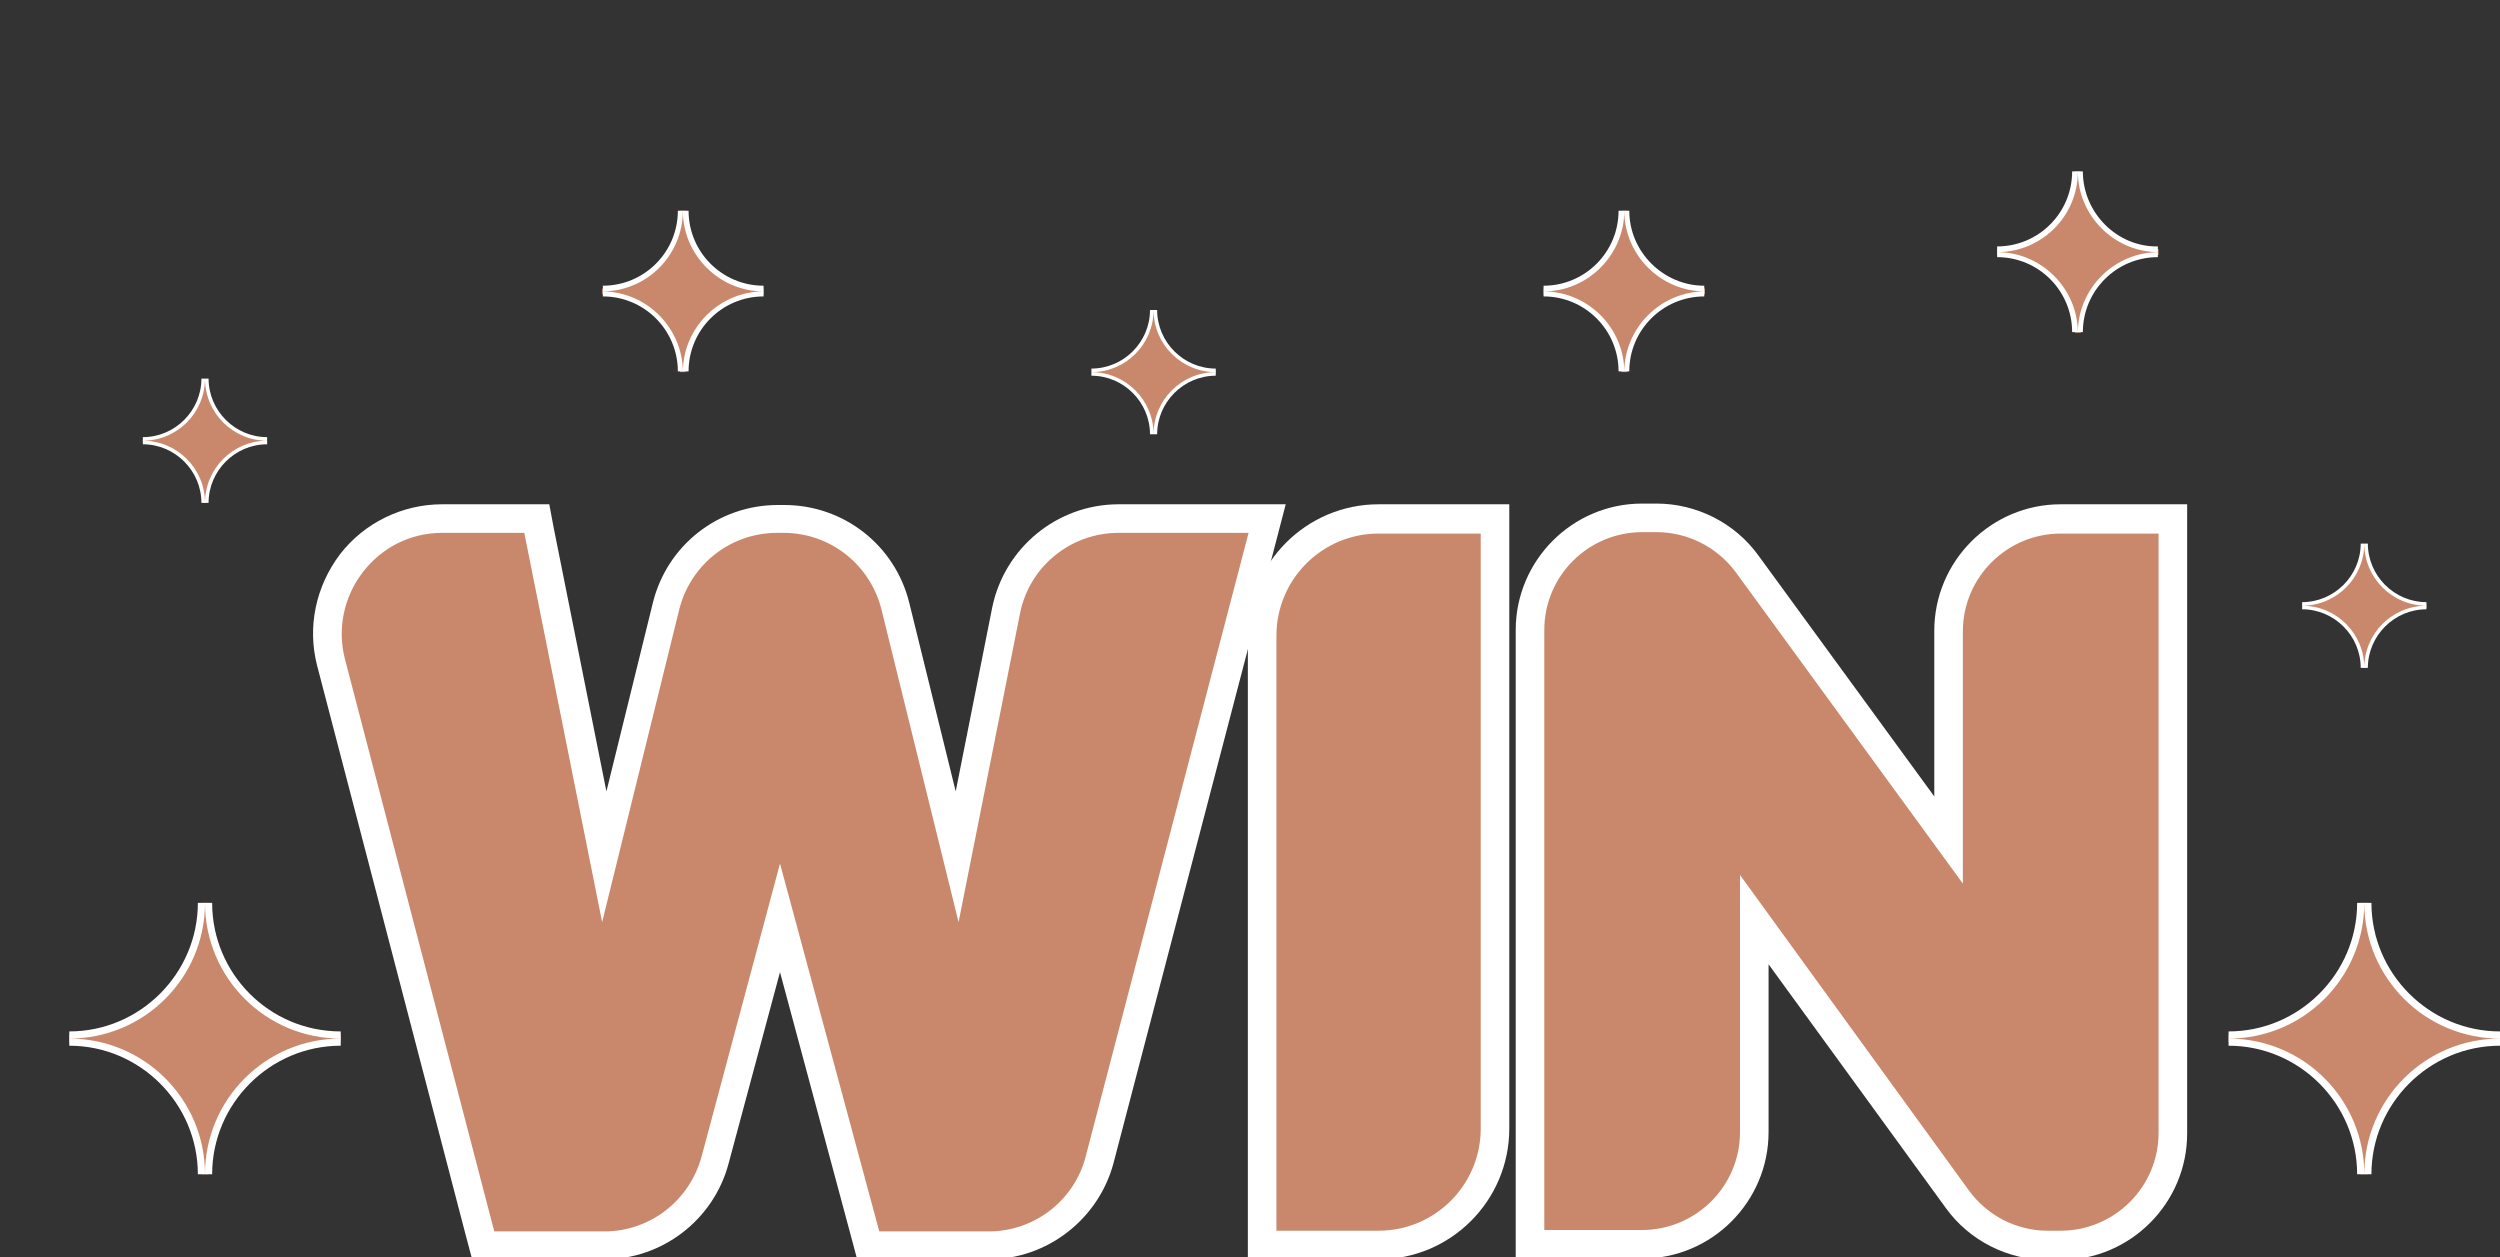 <?xml version="1.0" encoding="utf-8"?>
<!-- Generator: Adobe Illustrator 26.0.1, SVG Export Plug-In . SVG Version: 6.00 Build 0)  -->
<svg version="1.1" id="Слой_1" xmlns="http://www.w3.org/2000/svg" xmlns:xlink="http://www.w3.org/1999/xlink" x="0px" y="0px"
	 viewBox="0 0 350 176" style="enable-background:new 0 0 350 176;" xml:space="preserve">
<rect x="0" y="0" width="350" height="176" fill="#333333" stroke="none"/>
<style type="text/css">
	.st0{fill:#C9886B;}
	.st1{fill:#FFFFFF;}
</style>
<g>
	<g>
		<path class="st0" d="M121.6,174.4l-12.4-45.8l-9.1,33.9c-1.9,7-8.3,11.9-15.5,11.9H67.7L46.4,92.8c-1.3-4.9-0.2-9.9,2.8-13.9
			c3.1-4,7.7-6.2,12.7-6.2h13.2l9.5,47.3l8.7-35.1c1.8-7.2,8.2-12.2,15.6-12.2h0.9c7.4,0,13.8,5,15.6,12.2L134,120l6.9-34.4
			c1.5-7.5,8.1-12.9,15.8-12.9h20.8L154,162.4c-1.8,7.1-8.2,12-15.5,12H121.6z"/>
		<path class="st1" d="M174.8,74.6L152,161.9c-1.6,6.2-7.2,10.5-13.6,10.5h-15.3l-13.9-51.5L98.2,162c-1.7,6.1-7.2,10.4-13.6,10.4
			H69.2L48.3,92.3c-1.1-4.2-0.2-8.7,2.5-12.2c2.7-3.5,6.7-5.5,11.1-5.5h11.5l10.9,54.5l10.8-43.8c1.6-6.3,7.2-10.7,13.7-10.7h0.9
			c6.5,0,12.1,4.4,13.7,10.7l10.8,43.8l8.6-43.2c1.3-6.6,7.1-11.3,13.8-11.3H174.8 M180,70.6h-5.2h-18.2c-8.6,0-16,6.1-17.7,14.5
			l-5.1,25.7l-6.5-26.4c-2-8.1-9.2-13.7-17.5-13.7h-0.9c-8.3,0-15.5,5.6-17.5,13.7l-6.5,26.4l-7.4-37l-0.6-3.2h-3.3H61.9
			c-5.6,0-10.9,2.6-14.3,7c-3.4,4.5-4.6,10.2-3.2,15.6l20.9,80.1l0.8,3h3.1h15.4c8.1,0,15.3-5.5,17.4-13.4l7.2-26.8l10,37.2l0.8,3
			h3.1h15.3c8.2,0,15.4-5.6,17.5-13.5l22.8-87.2L180,70.6L180,70.6z"/>
	</g>
	<g>
		<path class="st0" d="M176.6,174.4V89c0-9,7.3-16.3,16.3-16.3h16.3V158c0,9-7.3,16.3-16.3,16.3H176.6z"/>
		<path class="st1" d="M207.3,74.6V158c0,7.9-6.4,14.3-14.3,14.3h-14.3V89c0-7.9,6.4-14.3,14.3-14.3H207.3 M211.3,70.6h-4h-14.3
			c-10.1,0-18.3,8.2-18.3,18.3v83.4v4h4h14.3c10.1,0,18.3-8.2,18.3-18.3V74.6V70.6L211.3,70.6z"/>
	</g>
	<g>
		<path class="st0" d="M286.7,174.4c-5,0-9.8-2.4-12.7-6.5l-28.4-39.1v29.8c0,8.7-7.1,15.7-15.7,15.7h-15.7v-86
			c0-8.7,7.1-15.7,15.7-15.7h2c5,0,9.8,2.4,12.7,6.5l28.2,38.6V88.4c0-8.7,7.1-15.7,15.7-15.7h15.7v86c0,8.7-7.1,15.7-15.7,15.7
			H286.7z"/>
		<path class="st1" d="M302.2,74.6v84c0,7.6-6.2,13.7-13.7,13.7h-1.8c-4.4,0-8.5-2.1-11.1-5.7l-32-44.1v36c0,7.6-6.2,13.7-13.7,13.7
			h-13.7v-84c0-7.6,6.2-13.7,13.7-13.7h2c4.4,0,8.5,2.1,11.1,5.6l31.8,43.6V88.4c0-7.6,6.2-13.7,13.7-13.7H302.2 M306.2,70.6h-4
			h-13.7c-9.8,0-17.7,8-17.7,17.7v23.2l-24.6-33.7c-3.3-4.6-8.7-7.3-14.3-7.3h-2c-9.8,0-17.7,8-17.7,17.7v84v4h4h13.7
			c9.8,0,17.7-8,17.7-17.7V135l24.8,34.1c3.3,4.6,8.7,7.3,14.3,7.3h1.8c9.8,0,17.7-8,17.7-17.7v-84V70.6L306.2,70.6z"/>
	</g>
</g>
<g>
	<path class="st0" d="M28.2,164.4c0-10.2-8.3-18.5-18.5-18.5v-1c10.2,0,18.5-8.3,18.5-18.5h1c0,10.2,8.3,18.5,18.5,18.5v1
		c-10.2,0-18.5,8.3-18.5,18.5H28.2z"/>
	<path class="st1" d="M28.7,126.4c0,10.5,8.5,19,19,19c-10.5,0-19,8.5-19,19c0-10.5-8.5-19-19-19C20.2,145.4,28.7,136.9,28.7,126.4
		 M29.7,126.4h-2c0,9.9-8.1,18-18,18v2c9.9,0,18,8.1,18,18h2c0-9.9,8.1-18,18-18v-2C37.7,144.4,29.7,136.3,29.7,126.4L29.7,126.4z"
		/>
</g>
<g>
	<path class="st0" d="M330.5,164.4c0-10.2-8.3-18.5-18.5-18.5v-1c10.2,0,18.5-8.3,18.5-18.5h1c0,10.2,8.3,18.5,18.5,18.5v1
		c-10.2,0-18.5,8.3-18.5,18.5H330.5z"/>
	<path class="st1" d="M331,126.4c0,10.5,8.5,19,19,19c-10.5,0-19,8.5-19,19c0-10.5-8.5-19-19-19C322.5,145.4,331,136.9,331,126.4
		 M332,126.4h-2c0,9.9-8.1,18-18,18v2c9.9,0,18,8.1,18,18h2c0-9.9,8.1-18,18-18v-2C340.1,144.4,332,136.3,332,126.4L332,126.4z"/>
</g>
<g>
	<path class="st0" d="M290.5,46.6c0-6-4.9-10.9-10.9-10.9v-0.8c6,0,10.9-4.9,10.9-10.9h0.8c0,6,4.9,10.9,10.9,10.9v0.8
		c-6,0-10.9,4.9-10.9,10.9H290.5z"/>
	<path class="st1" d="M290.9,24c0,6.2,5.1,11.3,11.3,11.3c-6.2,0-11.3,5.1-11.3,11.3c0-6.2-5.1-11.3-11.3-11.3
		C285.8,35.3,290.9,30.3,290.9,24 M291.6,24h-1.5c0,5.8-4.7,10.5-10.5,10.5v1.5c5.8,0,10.5,4.7,10.5,10.5h1.5
		c0-5.8,4.7-10.5,10.5-10.5v-1.5C296.4,34.6,291.6,29.8,291.6,24L291.6,24z"/>
</g>
<g>
	<path class="st0" d="M95.2,52.1c0-6-4.9-10.9-10.9-10.9v-0.8c6,0,10.9-4.9,10.9-10.9H96c0,6,4.9,10.9,10.9,10.9v0.8
		c-6,0-10.9,4.9-10.9,10.9H95.2z"/>
	<path class="st1" d="M95.6,29.5c0,6.2,5.1,11.3,11.3,11.3c-6.2,0-11.3,5.1-11.3,11.3c0-6.2-5.1-11.3-11.3-11.3
		C90.6,40.8,95.6,35.7,95.6,29.5 M96.4,29.5h-1.5c0,5.8-4.7,10.5-10.5,10.5v1.5c5.8,0,10.5,4.7,10.5,10.5h1.5
		c0-5.8,4.7-10.5,10.5-10.5V40C101.1,40,96.4,35.3,96.4,29.5L96.4,29.5z"/>
</g>
<g>
	<path class="st0" d="M227,52.1c0-6-4.9-10.9-10.9-10.9v-0.8c6,0,10.9-4.9,10.9-10.9h0.8c0,6,4.9,10.9,10.9,10.9v0.8
		c-6,0-10.9,4.9-10.9,10.9H227z"/>
	<path class="st1" d="M227.4,29.5c0,6.2,5.1,11.3,11.3,11.3c-6.2,0-11.3,5.1-11.3,11.3c0-6.2-5.1-11.3-11.3-11.3
		C222.3,40.8,227.4,35.7,227.4,29.5 M228.1,29.5h-1.5c0,5.8-4.7,10.5-10.5,10.5v1.5c5.8,0,10.5,4.7,10.5,10.5h1.5
		c0-5.8,4.7-10.5,10.5-10.5V40C232.9,40,228.1,35.3,228.1,29.5L228.1,29.5z"/>
</g>
<g>
	<path class="st0" d="M28.4,70.4c0-4.7-3.8-8.4-8.4-8.4v-0.5c4.7,0,8.4-3.8,8.4-8.4h0.5c0,4.7,3.8,8.4,8.4,8.4V62
		c-4.7,0-8.4,3.8-8.4,8.4H28.4z"/>
	<path class="st1" d="M28.7,53c0,4.8,3.9,8.7,8.7,8.7c-4.8,0-8.7,3.9-8.7,8.7c0-4.8-3.9-8.7-8.7-8.7C24.8,61.7,28.7,57.8,28.7,53
		 M29.2,53h-1c0,4.5-3.7,8.2-8.2,8.2v1c4.5,0,8.2,3.7,8.2,8.2h1c0-4.5,3.7-8.2,8.2-8.2v-1C32.9,61.2,29.2,57.5,29.2,53L29.2,53z"/>
</g>
<g>
	<path class="st0" d="M330.8,93.5c0-4.7-3.8-8.4-8.4-8.4v-0.5c4.7,0,8.4-3.8,8.4-8.4h0.5c0,4.7,3.8,8.4,8.4,8.4v0.5
		c-4.7,0-8.4,3.8-8.4,8.4H330.8z"/>
	<path class="st1" d="M331,76.1c0,4.8,3.9,8.7,8.7,8.7c-4.8,0-8.7,3.9-8.7,8.7c0-4.8-3.9-8.7-8.7-8.7C327.1,84.8,331,80.9,331,76.1
		 M331.5,76.1h-1c0,4.5-3.7,8.2-8.2,8.2v1c4.5,0,8.2,3.7,8.2,8.2h1c0-4.5,3.7-8.2,8.2-8.2v-1C335.2,84.3,331.5,80.6,331.5,76.1
		L331.5,76.1z"/>
</g>
<g>
	<path class="st0" d="M161.3,60.7c0-4.7-3.8-8.4-8.4-8.4v-0.5c4.7,0,8.4-3.8,8.4-8.4h0.5c0,4.7,3.8,8.4,8.4,8.4v0.5
		c-4.7,0-8.4,3.8-8.4,8.4H161.3z"/>
	<path class="st1" d="M161.5,43.4c0,4.8,3.9,8.7,8.7,8.7c-4.8,0-8.7,3.9-8.7,8.7c0-4.8-3.9-8.7-8.7-8.7
		C157.6,52.1,161.5,48.2,161.5,43.4 M162,43.4h-1c0,4.5-3.7,8.2-8.2,8.2v1c4.5,0,8.2,3.7,8.2,8.2h1c0-4.5,3.7-8.2,8.2-8.2v-1
		C165.7,51.6,162,47.9,162,43.4L162,43.4z"/>
</g>
</svg>

